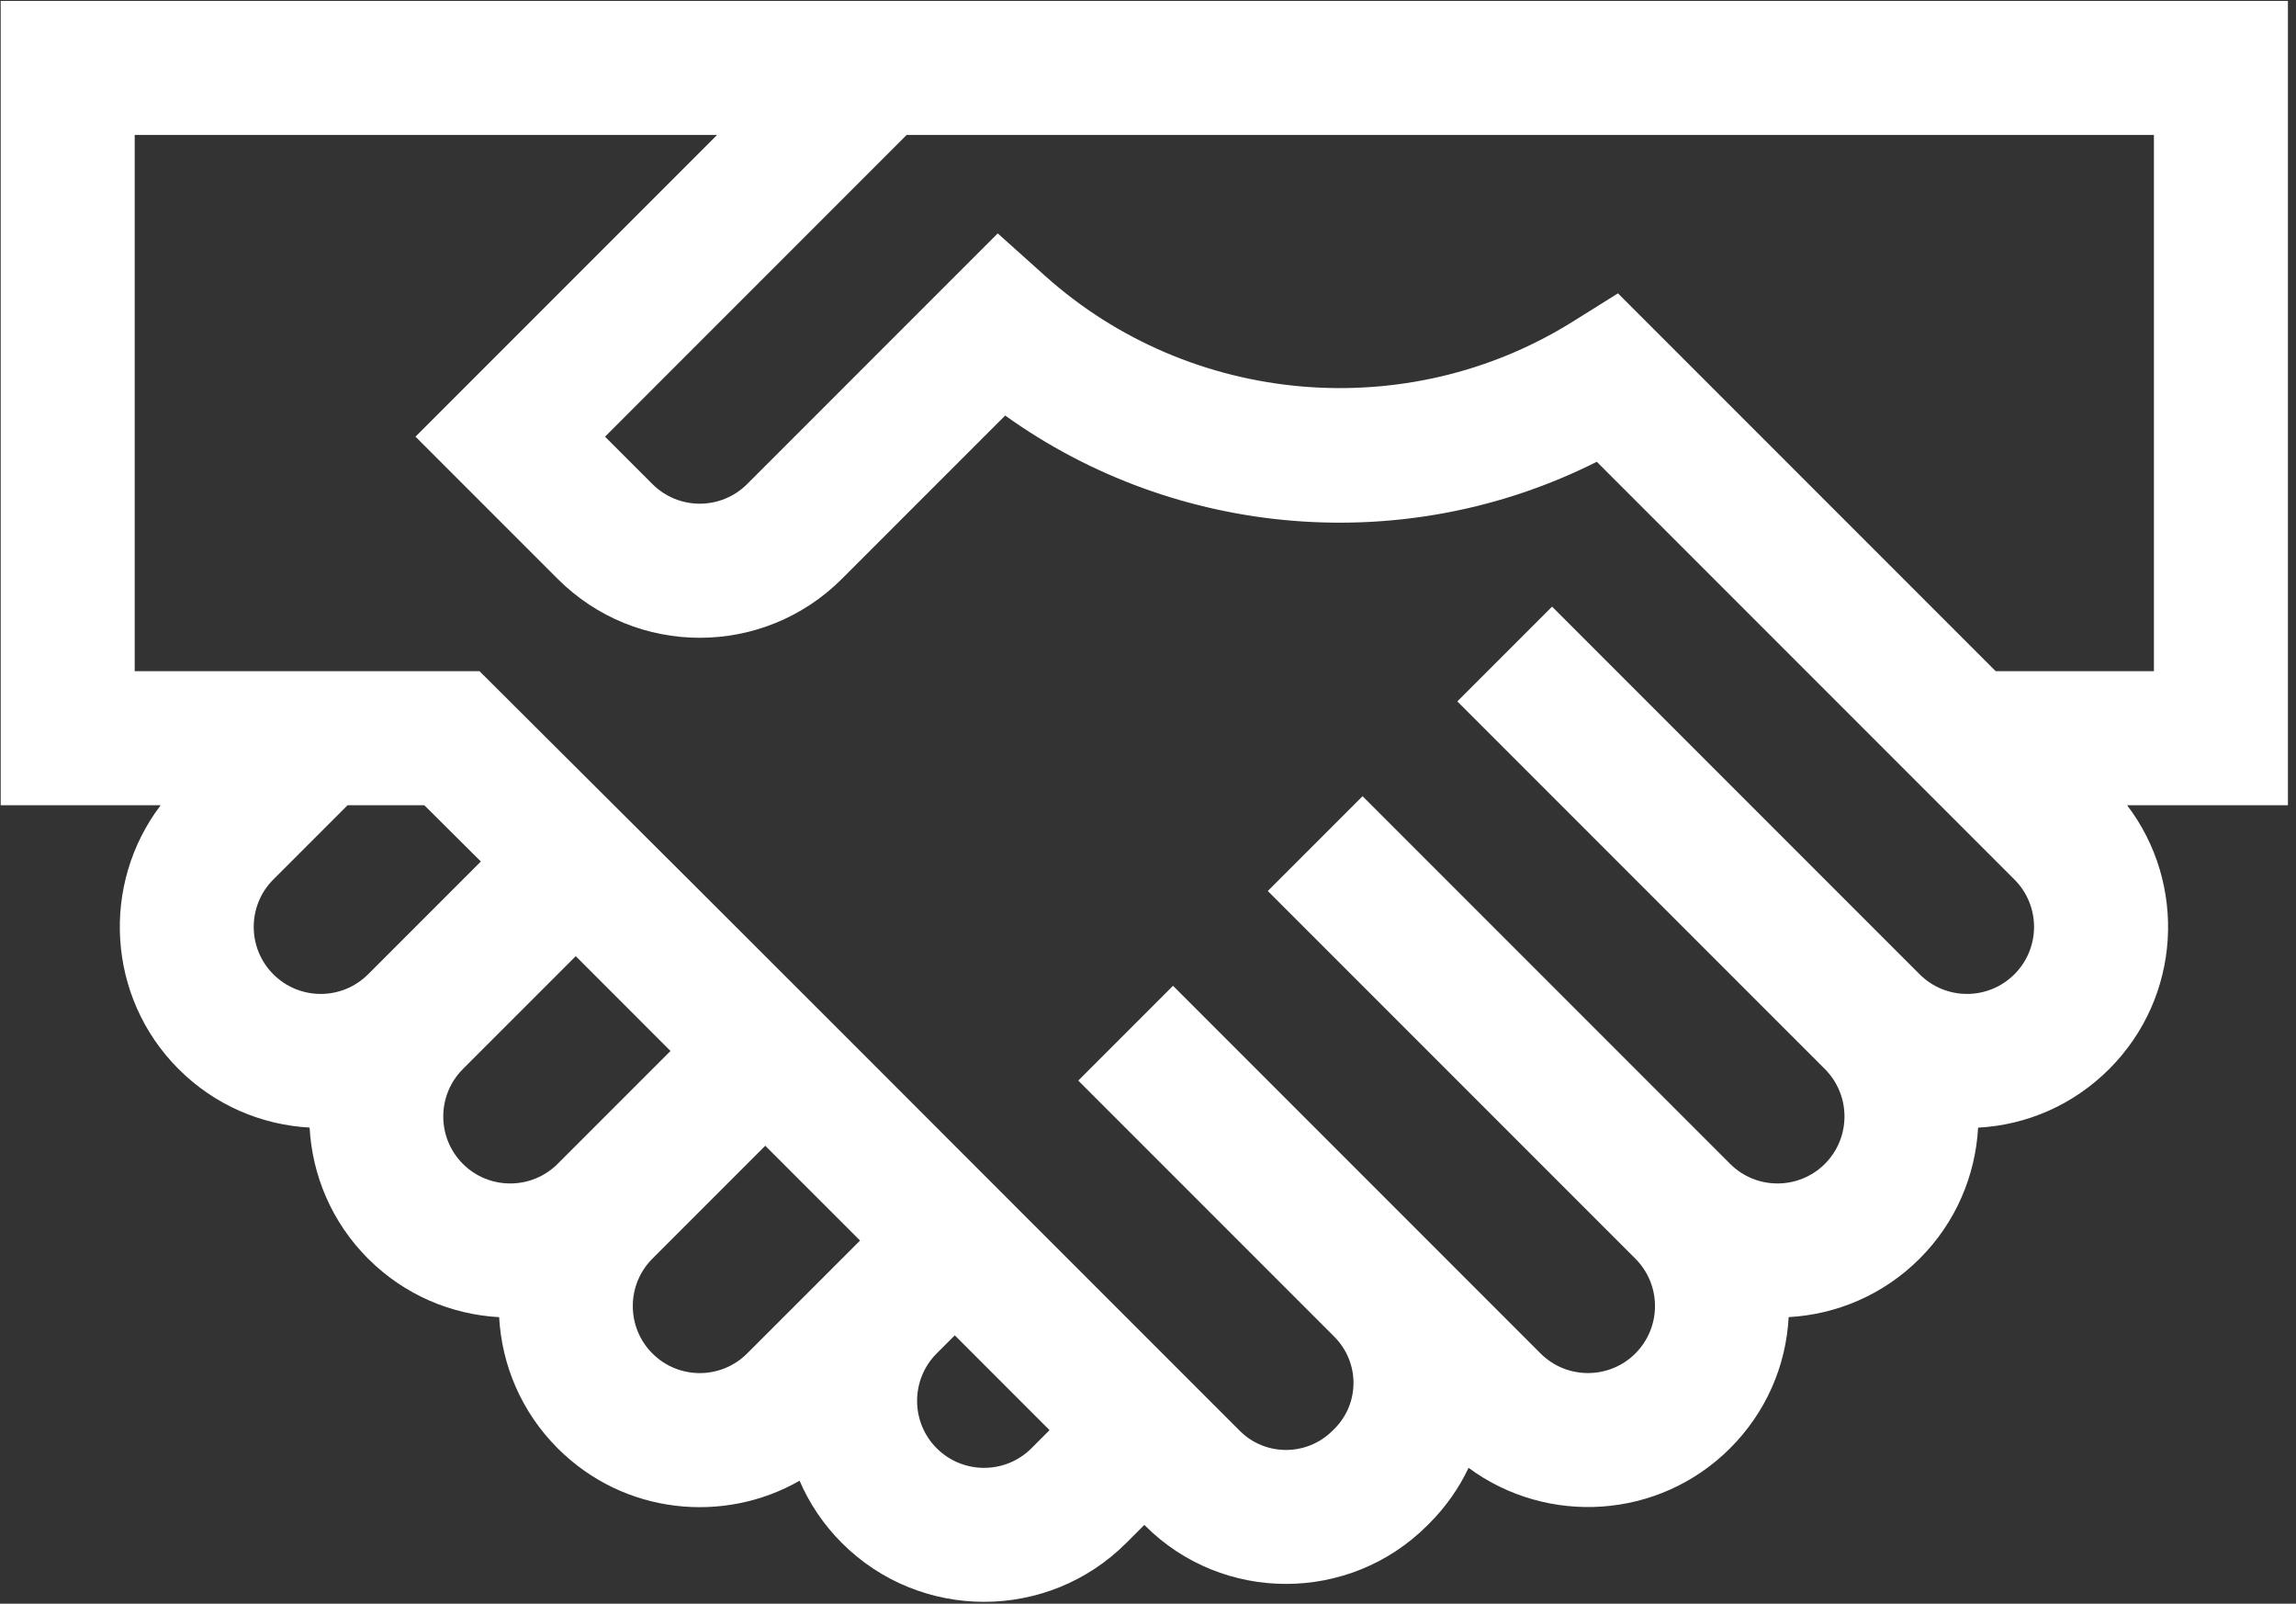 <svg width="116" height="81" viewBox="0 0 116 81" fill="none" xmlns="http://www.w3.org/2000/svg">
<rect x="0" y="0" width="116" height="81" fill="#333333" stroke="none"/>
<path d="M115.592 0.045H0.035V40.671H8.118C5.092 44.649 5.391 50.365 9.022 53.996C10.859 55.834 13.232 56.819 15.642 56.951C15.774 59.362 16.759 61.734 18.597 63.572C20.435 65.41 22.807 66.394 25.218 66.527C25.35 68.937 26.335 71.309 28.173 73.148C31.546 76.521 36.598 76.967 40.397 74.788C40.889 75.931 41.603 77.002 42.536 77.935C46.496 81.895 52.94 81.895 56.899 77.935L57.815 77.02L57.854 77.059C61.775 80.98 68.165 80.98 72.097 77.06L72.197 76.961C73.034 76.128 73.706 75.173 74.196 74.136C78.159 77.066 83.804 76.754 87.41 73.147C89.196 71.362 90.234 69.027 90.368 66.525C92.778 66.392 95.149 65.408 96.985 63.571C98.823 61.735 99.805 59.364 99.939 56.955C102.441 56.82 104.775 55.782 106.561 53.996C110.214 50.343 110.492 44.636 107.466 40.67H115.592V0.045ZM13.809 49.209C12.489 47.889 12.489 45.741 13.809 44.421L17.559 40.671H21.438C22.408 41.634 23.385 42.605 24.294 43.512L18.597 49.209C17.274 50.532 15.133 50.532 13.809 49.209ZM23.385 58.784C22.065 57.464 22.065 55.317 23.385 53.997L29.088 48.294L33.875 53.082L28.173 58.784C26.852 60.104 24.704 60.104 23.385 58.784ZM37.748 68.36C36.425 69.683 34.283 69.683 32.961 68.36C31.64 67.04 31.64 64.892 32.961 63.572L38.663 57.869L43.452 62.657C35.685 70.424 38.41 67.698 37.748 68.36ZM52.112 73.148C50.791 74.468 48.644 74.468 47.324 73.148C46.007 71.831 46.004 69.689 47.315 68.368L48.239 67.445L53.026 72.233L52.112 73.148ZM101.773 49.209C100.45 50.531 98.308 50.532 96.985 49.209L78.415 30.639L73.627 35.426L92.198 53.996C93.518 55.317 93.518 57.464 92.198 58.784C90.877 60.104 88.73 60.104 87.41 58.784L68.84 40.214L64.052 45.002L82.623 63.572C83.945 64.896 83.945 67.036 82.623 68.361C81.302 69.679 79.154 69.68 77.834 68.361C77.834 68.361 62.103 52.629 59.264 49.79L54.476 54.578L67.406 67.508C68.711 68.813 68.698 70.89 67.422 72.162L67.318 72.265C66.025 73.554 63.928 73.557 62.642 72.272C44.927 54.576 41.79 51.379 24.226 33.9H6.806V6.816H36.229L20.991 22.055L28.173 29.236C32.141 33.205 38.566 33.206 42.536 29.236L50.785 20.988C59.433 27.192 71.016 28.186 80.675 23.323L101.773 44.421C103.096 45.744 103.097 47.885 101.773 49.209ZM108.821 33.9H100.828L81.744 14.816L79.46 16.244C71.104 21.471 60.139 20.519 52.796 13.929L50.408 11.788L37.748 24.448C36.425 25.771 34.283 25.771 32.961 24.448L30.567 22.055L45.805 6.816H108.821V33.9Z" fill="white"/>
</svg>
